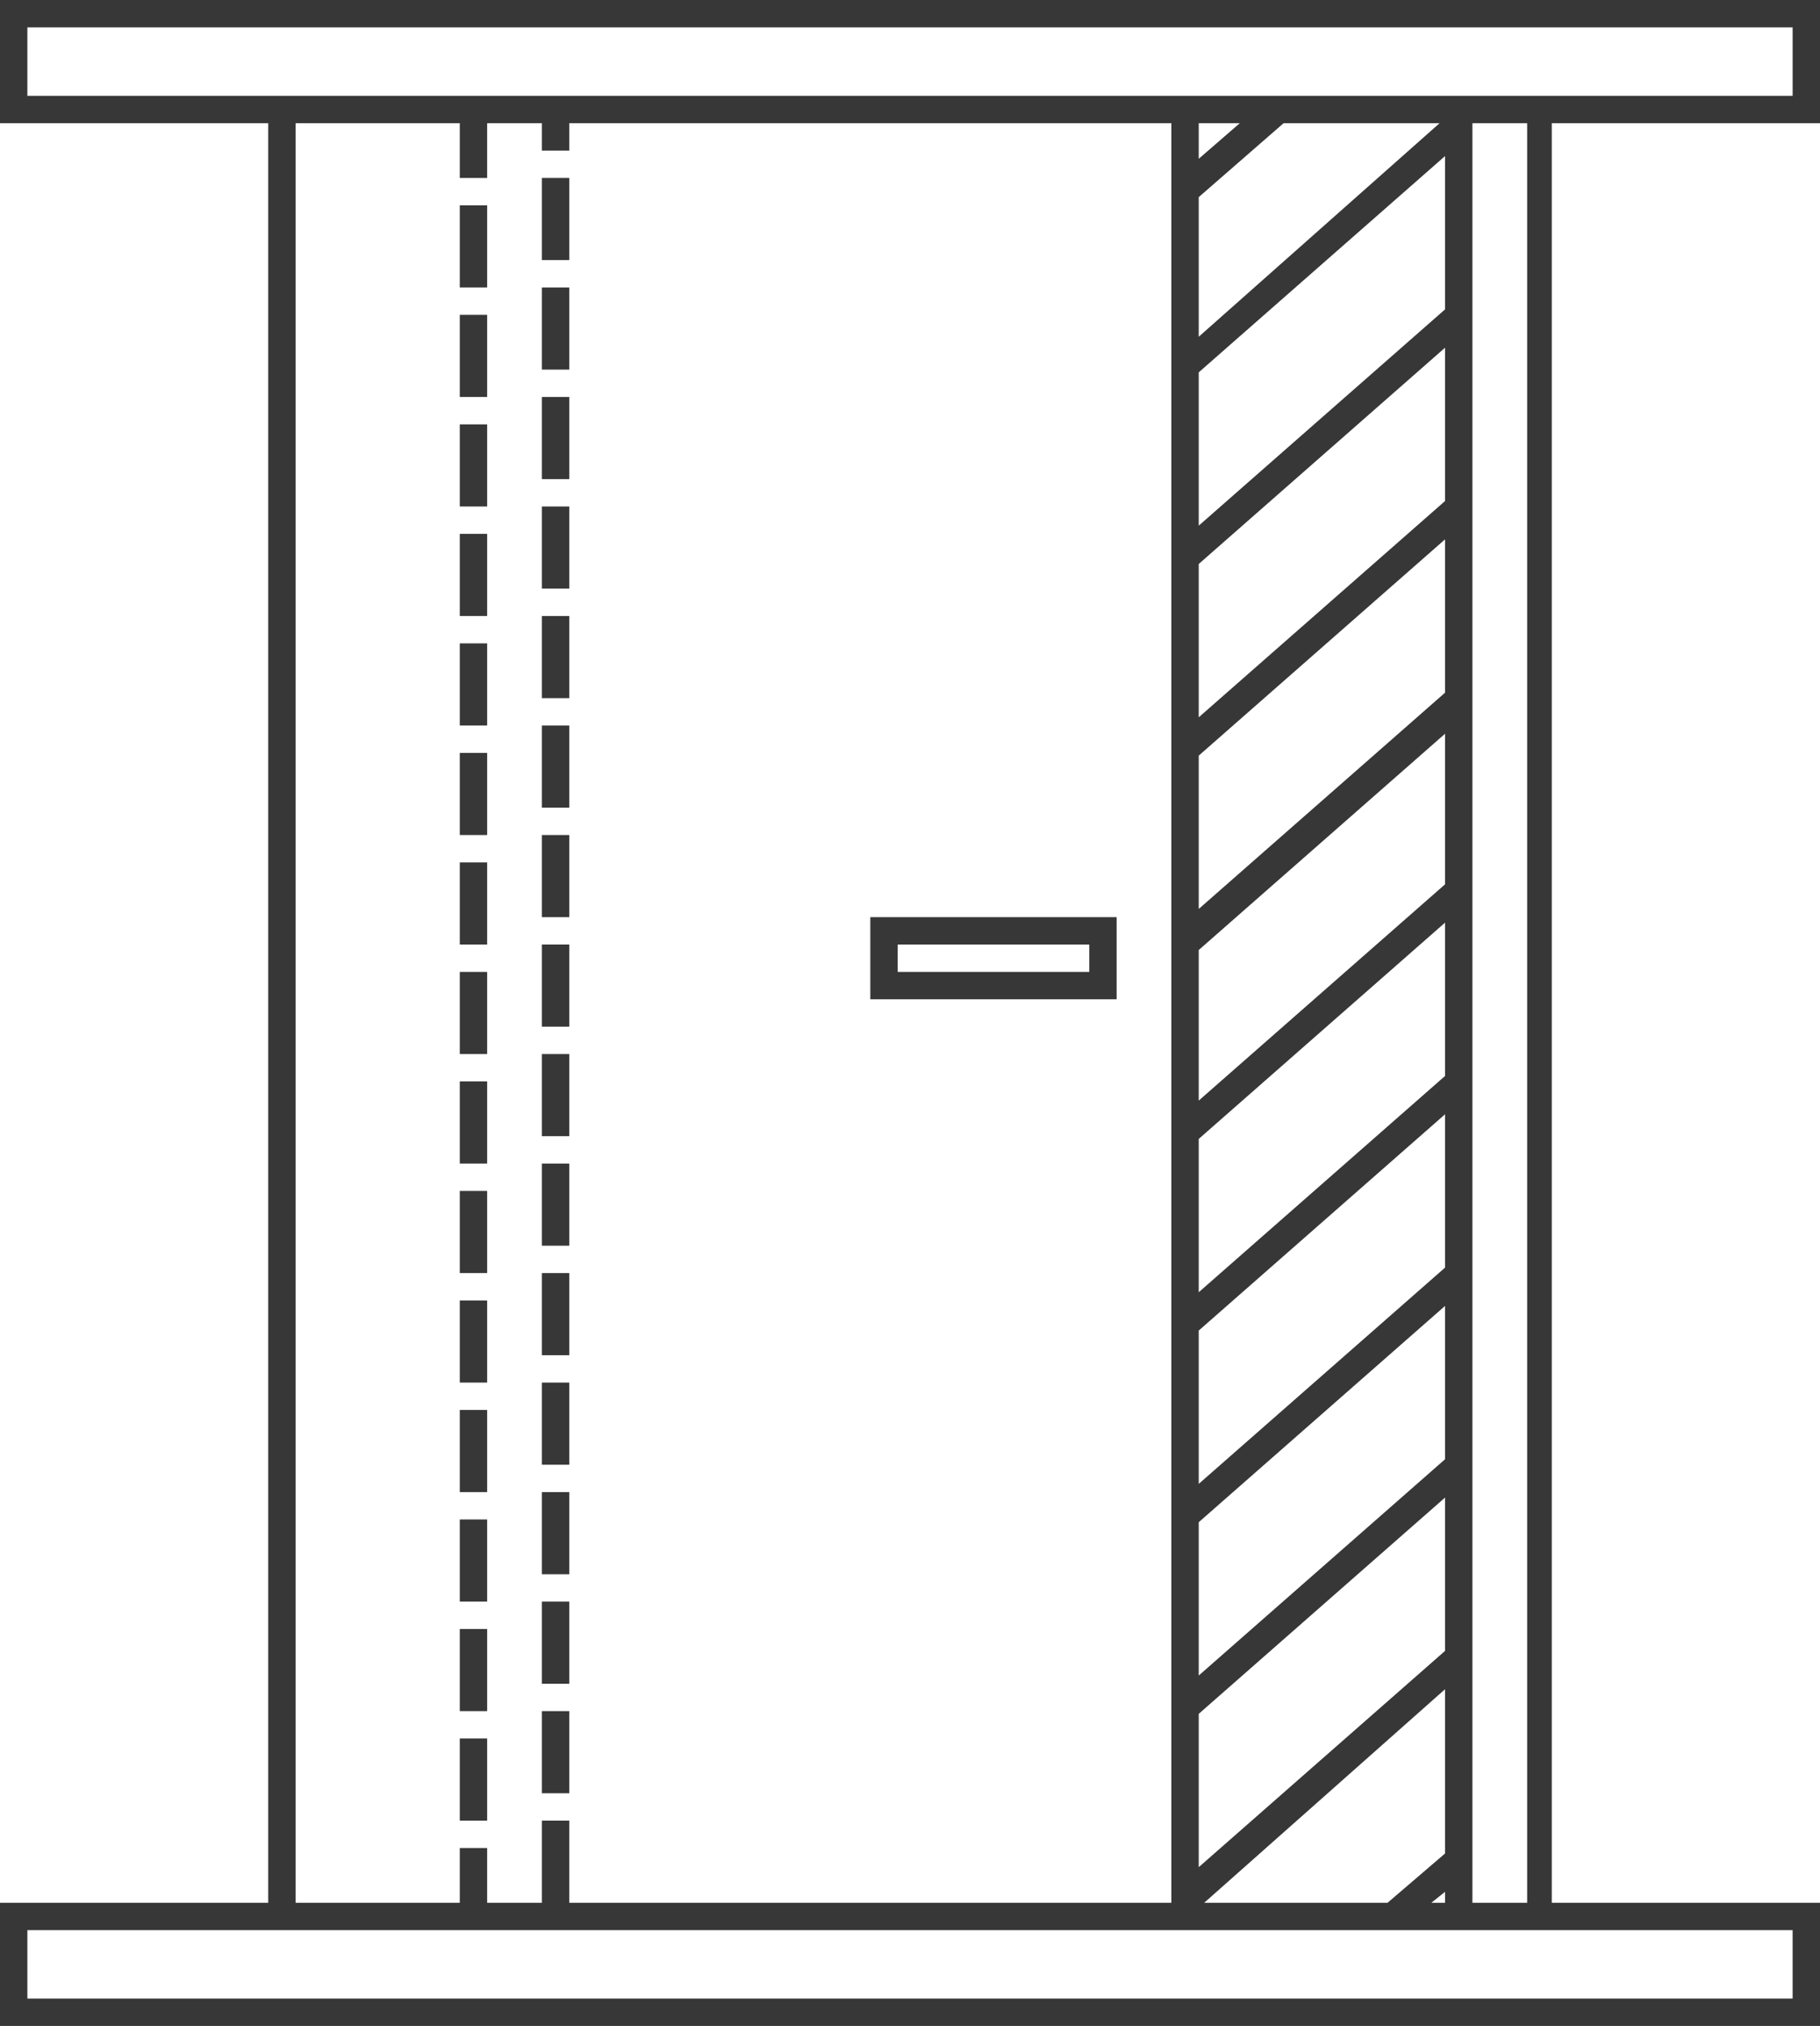<svg xmlns="http://www.w3.org/2000/svg" id="icon-door-4-active" x="0" y="0" version="1.0" viewBox="0 0 66.5 74" xml:space="preserve"><style>.st0{fill:#373737}</style><path d="M66.5 4.5V0H0v4.5h9.8v65H0V74h66.5v-4.5h-9.8v-65h9.8zM1 3.5V1h64.5v2.5H1zm51.8 64.2l-2.1 1.8H44l8.8-7.8v6zm0 1.4v.4h-.5l.5-.4zm-9-61.9l3.1-2.7h5.7l-8.8 7.8V7.2zm0-1.4V4.5h1.5l-1.5 1.3zm9 54.5l-9 7.9v-5.6l9-7.9v5.6zm0-7l-9 7.9v-5.6l9-7.9v5.6zm0-7l-9 7.9v-5.6l9-7.9v5.6zm0-7l-9 7.9v-5.6l9-7.9v5.6zm0-7l-9 7.9v-5.5l9-7.9v5.5zm0-7l-9 7.9v-5.6l9-7.9v5.6zm0-7l-9 7.9v-5.6l9-7.9v5.6zm0-7l-9 7.9v-5.6l9-7.9v5.6zm-42-6.8h6v2h1v-2h2v1h1v-1h22v65h-22v-3h-1v3h-2v-2h-1v2h-6v-65zm54.7 66V73H1v-2.5h64.5zm-9.7-1h-2v-65h2v65z" class="st0"/><path d="M19.8 22.5h1v3h-1zM19.8 30.5h1v3h-1zM19.8 26.5h1v3h-1zM19.8 14.5h1v3h-1zM19.8 34.5h1v3h-1zM19.8 6.5h1v3h-1zM19.8 10.5h1v3h-1zM19.8 18.5h1v3h-1zM16.8 31.5h1v3h-1zM16.8 63.5h1v3h-1zM16.8 27.5h1v3h-1zM16.8 23.5h1v3h-1zM16.8 39.5h1v3h-1zM16.8 51.5h1v3h-1zM16.8 55.5h1v3h-1zM16.8 43.5h1v3h-1zM16.8 59.5h1v3h-1zM16.8 47.5h1v3h-1zM16.8 19.5h1v3h-1zM16.8 35.5h1v3h-1zM19.8 54.5h1v3h-1zM19.8 58.5h1v3h-1zM19.8 50.5h1v3h-1zM16.8 15.5h1v3h-1zM19.8 42.5h1v3h-1zM19.8 46.5h1v3h-1zM19.8 62.5h1v3h-1zM19.8 38.5h1v3h-1zM16.8 11.5h1v3h-1zM16.8 7.5h1v3h-1zM40.8 33.5h-9v3h9v-3zm-1 2h-7v-1h7v1z" class="st0"/></svg>
